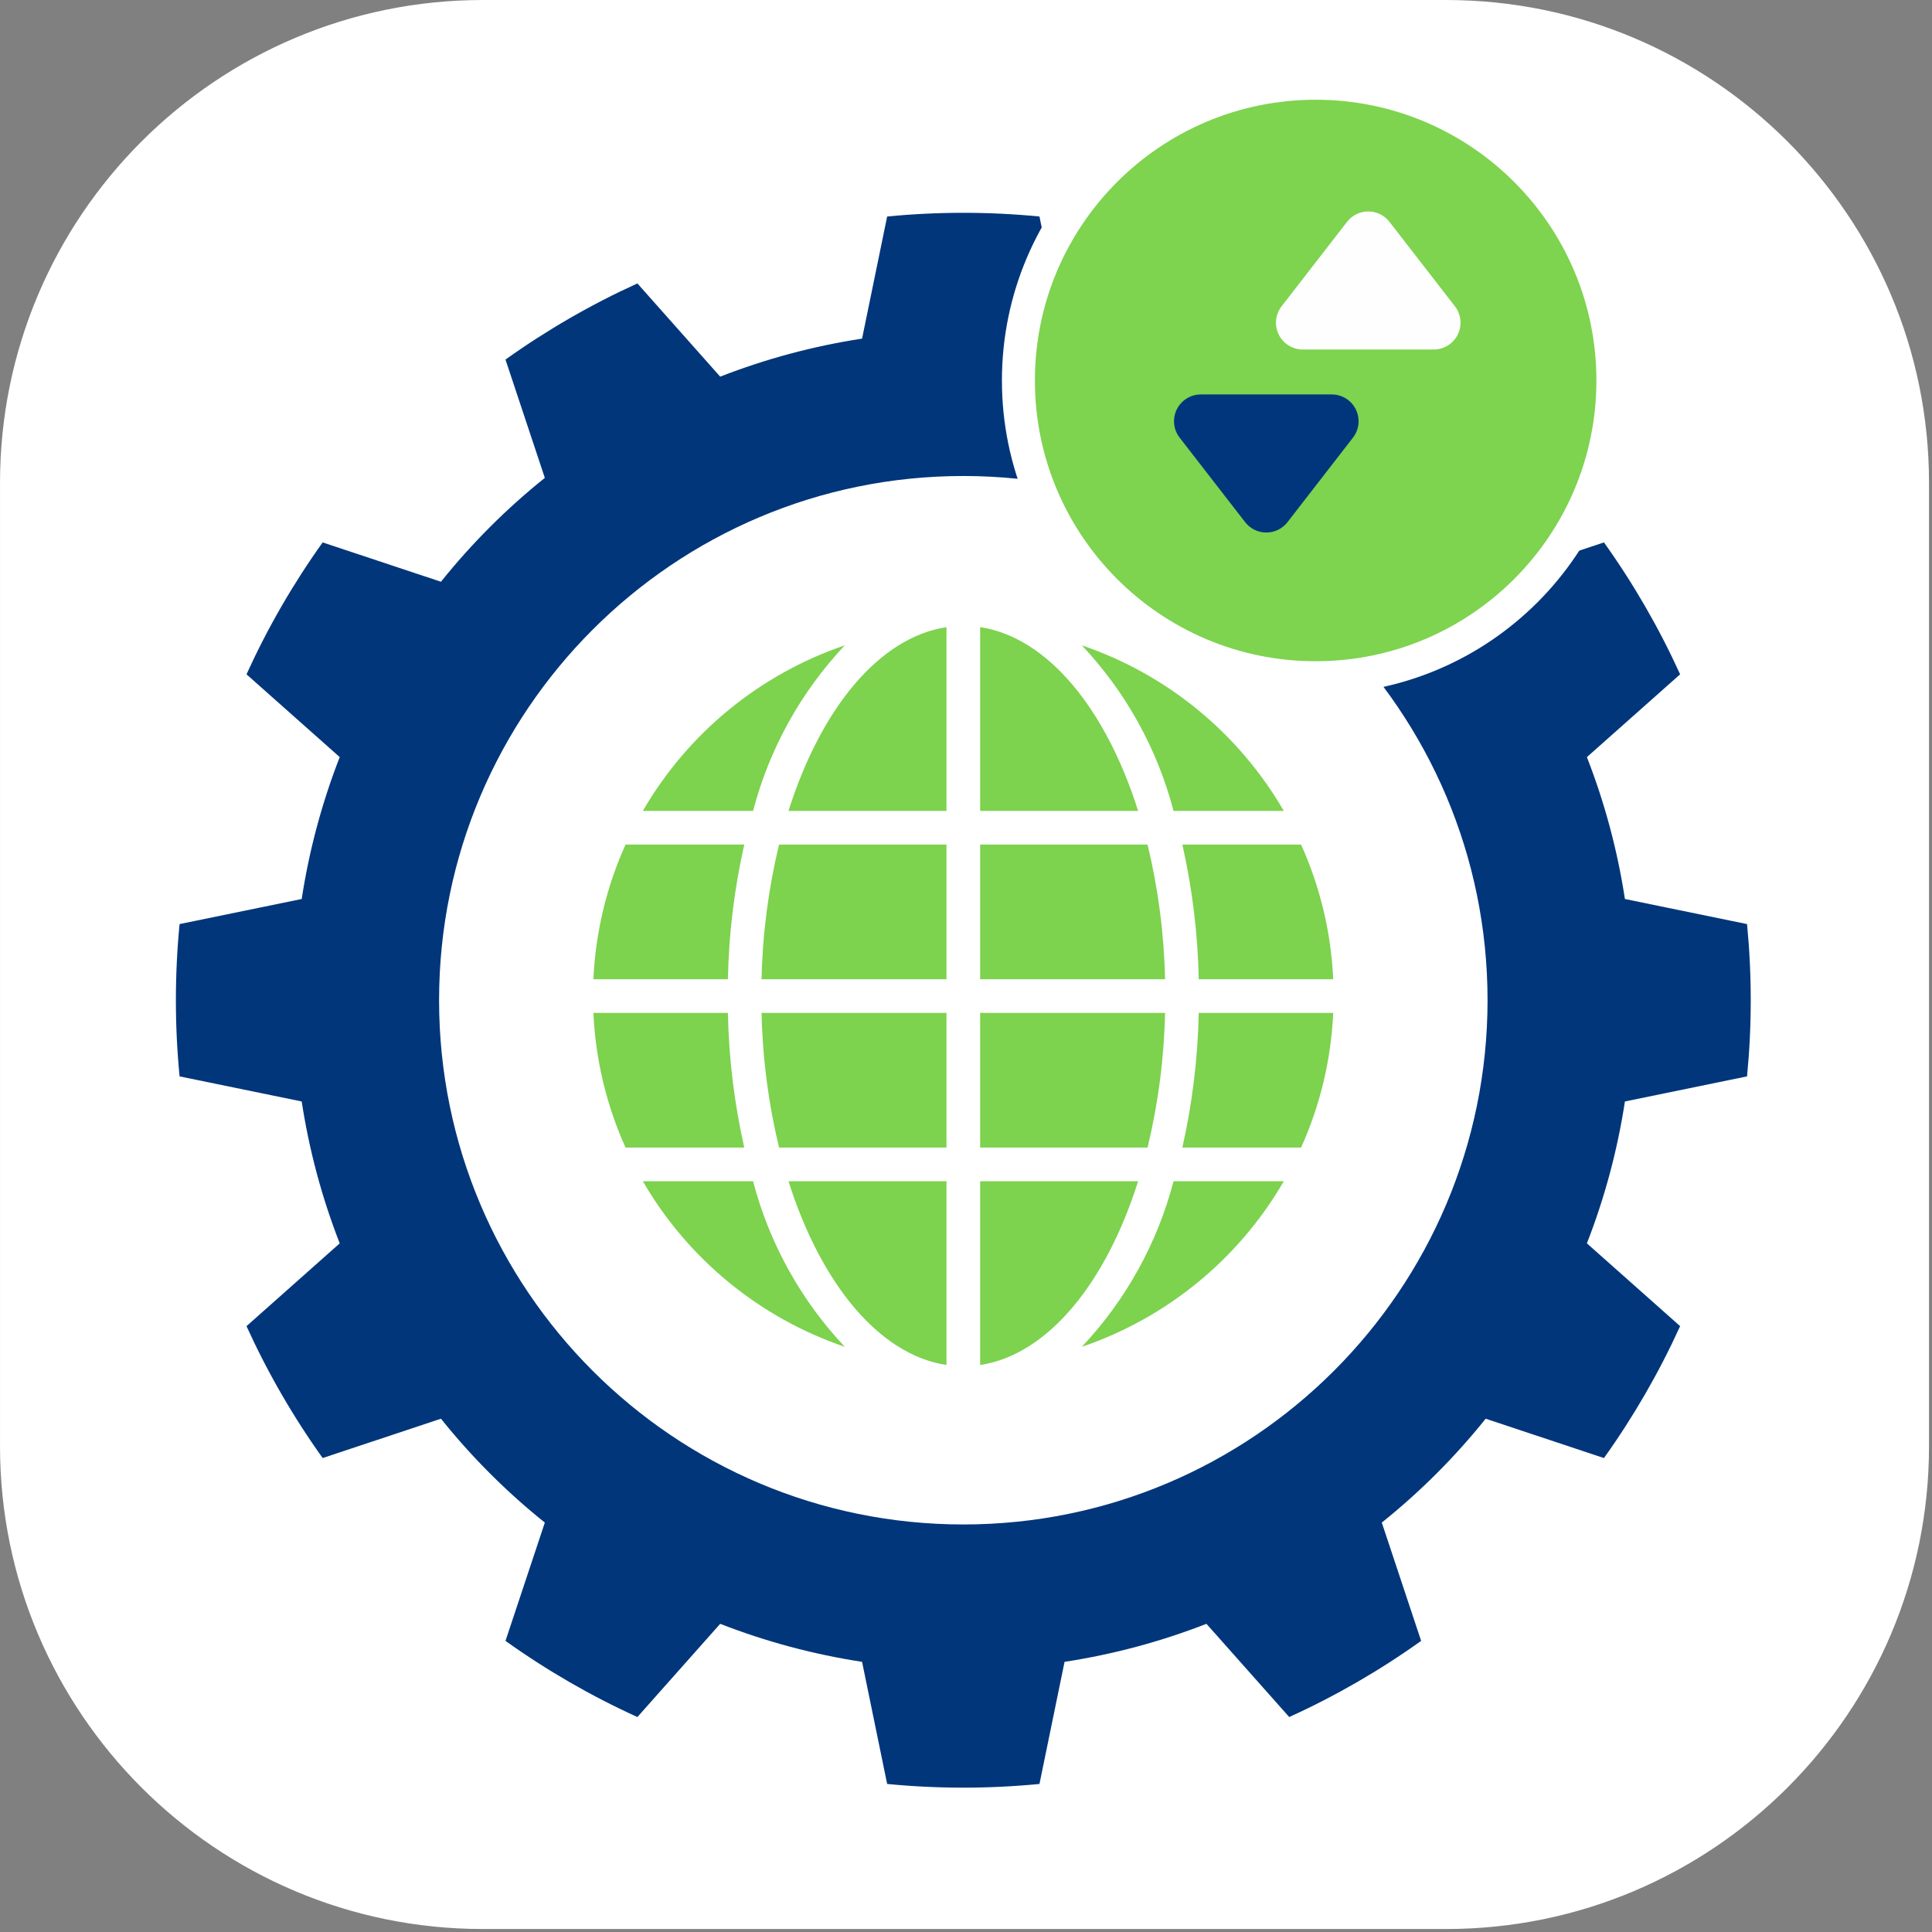 <?xml version="1.0" encoding="UTF-8" standalone="no"?>
<!DOCTYPE svg PUBLIC "-//W3C//DTD SVG 1.1//EN" "http://www.w3.org/Graphics/SVG/1.1/DTD/svg11.dtd">
<svg width="100%" height="100%" viewBox="0 0 379 379" version="1.1" xmlns="http://www.w3.org/2000/svg" xmlns:xlink="http://www.w3.org/1999/xlink" xml:space="preserve" xmlns:serif="http://www.serif.com/" style="fill-rule:evenodd;clip-rule:evenodd;stroke-linejoin:round;stroke-miterlimit:0.73;">
    <rect x="0" y="0" width="379" height="379" fill="#808080" stroke="none"/>
    <g>
        <g>
            <path d="M378.185,94.721L378.185,283.697C378.185,335.846 335.846,378.185 283.697,378.185L94.721,378.185C42.571,378.185 0.232,335.846 0.232,283.697L0.232,94.721C0.232,42.571 42.571,0.232 94.721,0.232L283.697,0.232C335.846,0.232 378.185,42.571 378.185,94.721Z" style="fill:white;stroke:white;stroke-width:0.46px;"/>
        </g>
        <g>
            <path d="M192.275,267.773C205.519,265.759 216.927,251.765 223.267,231.722L192.275,231.722L192.275,267.773Z" style="fill:rgb(125,210,78);fill-rule:nonzero;"/>
            <path d="M230.215,231.722C227.035,243.887 220.845,255.059 212.219,264.207C228.915,258.525 242.998,246.979 251.843,231.722L230.215,231.722Z" style="fill:rgb(125,210,78);fill-rule:nonzero;"/>
            <path d="M261.534,198.702L235.154,198.702C234.977,207.593 233.901,216.443 231.942,225.118L255.234,225.118C258.988,216.791 261.126,207.826 261.534,198.702Z" style="fill:rgb(125,210,78);fill-rule:nonzero;"/>
            <path d="M192.275,225.118L225.116,225.118C227.207,216.461 228.358,207.605 228.55,198.702L192.275,198.702L192.275,225.118Z" style="fill:rgb(125,210,78);fill-rule:nonzero;"/>
            <path d="M192.275,123.026L192.275,159.078L223.267,159.078C216.927,139.034 205.519,125.04 192.275,123.026Z" style="fill:rgb(125,210,78);fill-rule:nonzero;"/>
            <path d="M255.234,165.682L231.942,165.682C233.901,174.356 234.977,183.206 235.154,192.098L261.534,192.098C261.126,182.973 258.988,174.008 255.234,165.682Z" style="fill:rgb(125,210,78);fill-rule:nonzero;"/>
            <path d="M251.843,159.078C242.998,143.82 228.915,132.274 212.219,126.592C220.845,135.74 227.035,146.912 230.215,159.078L251.843,159.078Z" style="fill:rgb(125,210,78);fill-rule:nonzero;"/>
            <path d="M192.275,192.098L228.55,192.098C228.358,183.194 227.207,174.338 225.116,165.682L192.275,165.682L192.275,192.098Z" style="fill:rgb(125,210,78);fill-rule:nonzero;"/>
            <path d="M185.671,267.773L185.671,231.722L154.678,231.722C161.018,251.765 172.426,265.759 185.671,267.773Z" style="fill:rgb(125,210,78);fill-rule:nonzero;"/>
            <path d="M185.671,198.702L149.395,198.702C149.587,207.605 150.739,216.461 152.829,225.118L185.671,225.118L185.671,198.702Z" style="fill:rgb(125,210,78);fill-rule:nonzero;"/>
            <path d="M185.671,165.682L152.829,165.682C150.739,174.338 149.587,183.194 149.395,192.098L185.671,192.098L185.671,165.682Z" style="fill:rgb(125,210,78);fill-rule:nonzero;"/>
            <path d="M185.671,123.026C172.426,125.04 161.018,139.034 154.678,159.078L185.671,159.078L185.671,123.026Z" style="fill:rgb(125,210,78);fill-rule:nonzero;"/>
            <path d="M116.411,192.098L142.791,192.098C142.968,183.206 144.045,174.356 146.004,165.682L122.711,165.682C118.957,174.008 116.819,182.973 116.411,192.098Z" style="fill:rgb(125,210,78);fill-rule:nonzero;"/>
            <path d="M165.726,264.207C157.1,255.059 150.911,243.887 147.731,231.722L126.102,231.722C134.947,246.979 149.031,258.525 165.726,264.207Z" style="fill:rgb(125,210,78);fill-rule:nonzero;"/>
            <path d="M165.726,126.592C149.031,132.274 134.947,143.82 126.102,159.078L147.731,159.078C150.911,146.912 157.1,135.74 165.726,126.592Z" style="fill:rgb(125,210,78);fill-rule:nonzero;"/>
            <path d="M122.711,225.118L146.004,225.118C144.045,216.443 142.968,207.593 142.791,198.702L116.411,198.702C116.819,207.826 118.957,216.791 122.711,225.118Z" style="fill:rgb(125,210,78);fill-rule:nonzero;"/>
            <path d="M203.912,42.471L208.833,66.427C218.356,67.885 227.691,70.386 236.667,73.886L252.907,55.599C261.995,59.731 270.661,64.734 278.783,70.538L271.066,93.746C278.585,99.77 285.418,106.603 291.442,114.122L314.65,106.405C320.454,114.527 325.457,123.193 329.589,132.281L311.302,148.521C314.802,157.497 317.303,166.831 318.76,176.355L342.717,181.276C343.683,191.212 343.683,201.218 342.717,211.154L318.76,216.075C317.303,225.599 314.802,234.933 311.302,243.909L329.589,260.15C325.457,269.237 320.454,277.903 314.65,286.025L291.442,278.308C285.418,285.827 278.585,292.66 271.066,298.684L278.783,321.892C270.661,327.696 261.995,332.7 252.907,336.831L236.667,318.545C227.691,322.044 218.356,324.545 208.833,326.003L203.912,349.96C193.976,350.925 183.969,350.925 174.033,349.96L169.112,326.003C159.589,324.545 150.255,322.044 141.278,318.545L125.038,336.831C115.95,332.7 107.285,327.696 99.162,321.892L106.879,298.684C99.36,292.66 92.527,285.827 86.503,278.308L63.296,286.025C57.491,277.903 52.488,269.237 48.356,260.15L66.643,243.909C63.143,234.933 60.642,225.599 59.185,216.075L35.228,211.154C34.263,201.218 34.263,191.212 35.228,181.276L59.185,176.355C60.642,166.831 63.143,157.497 66.643,148.521L48.356,132.281C52.488,123.193 57.491,114.527 63.296,106.405L86.503,114.122C92.527,106.603 99.36,99.77 106.879,93.746L99.162,70.538C107.285,64.734 115.95,59.731 125.038,55.599L141.278,73.886C150.255,70.386 159.589,67.885 169.112,66.427L174.033,42.471C183.969,41.505 193.976,41.505 203.912,42.471ZM188.973,93.377C245.731,93.377 291.811,139.457 291.811,196.215C291.811,252.973 245.731,299.053 188.973,299.053C132.215,299.053 86.134,252.973 86.134,196.215C86.134,139.457 132.215,93.377 188.973,93.377Z" style="fill:rgb(1,54,123);"/>
            <circle cx="258.091" cy="74.641" r="55.074" style="fill:none;stroke:white;stroke-width:12.94px;stroke-linecap:round;stroke-miterlimit:0.349;"/>
            <circle cx="258.091" cy="74.641" r="55.074" style="fill:rgb(126,211,79);"/>
            <path d="M264.254,43.512C265.25,42.227 266.784,41.476 268.409,41.476C270.035,41.476 271.569,42.227 272.564,43.512C276.118,48.097 281.295,54.777 285.41,60.086C286.639,61.672 286.858,63.819 285.975,65.62C285.092,67.422 283.261,68.563 281.255,68.563C273.566,68.563 263.252,68.563 255.564,68.563C253.558,68.563 251.726,67.422 250.843,65.62C249.96,63.819 250.18,61.672 251.409,60.086C255.523,54.777 260.701,48.097 264.254,43.512Z" style="fill:rgb(254,254,254);"/>
            <path d="M244.256,102.43C245.251,103.715 246.785,104.467 248.411,104.467C250.036,104.467 251.57,103.715 252.566,102.43C256.119,97.845 261.297,91.166 265.411,85.856C266.64,84.271 266.86,82.124 265.977,80.322C265.094,78.521 263.263,77.379 261.256,77.379C253.568,77.379 243.254,77.379 235.565,77.379C233.559,77.379 231.728,78.521 230.845,80.322C229.962,82.124 230.181,84.271 231.41,85.856C235.525,91.166 240.702,97.845 244.256,102.43Z" style="fill:rgb(1,54,124);"/>
        </g>
    </g>
</svg>
